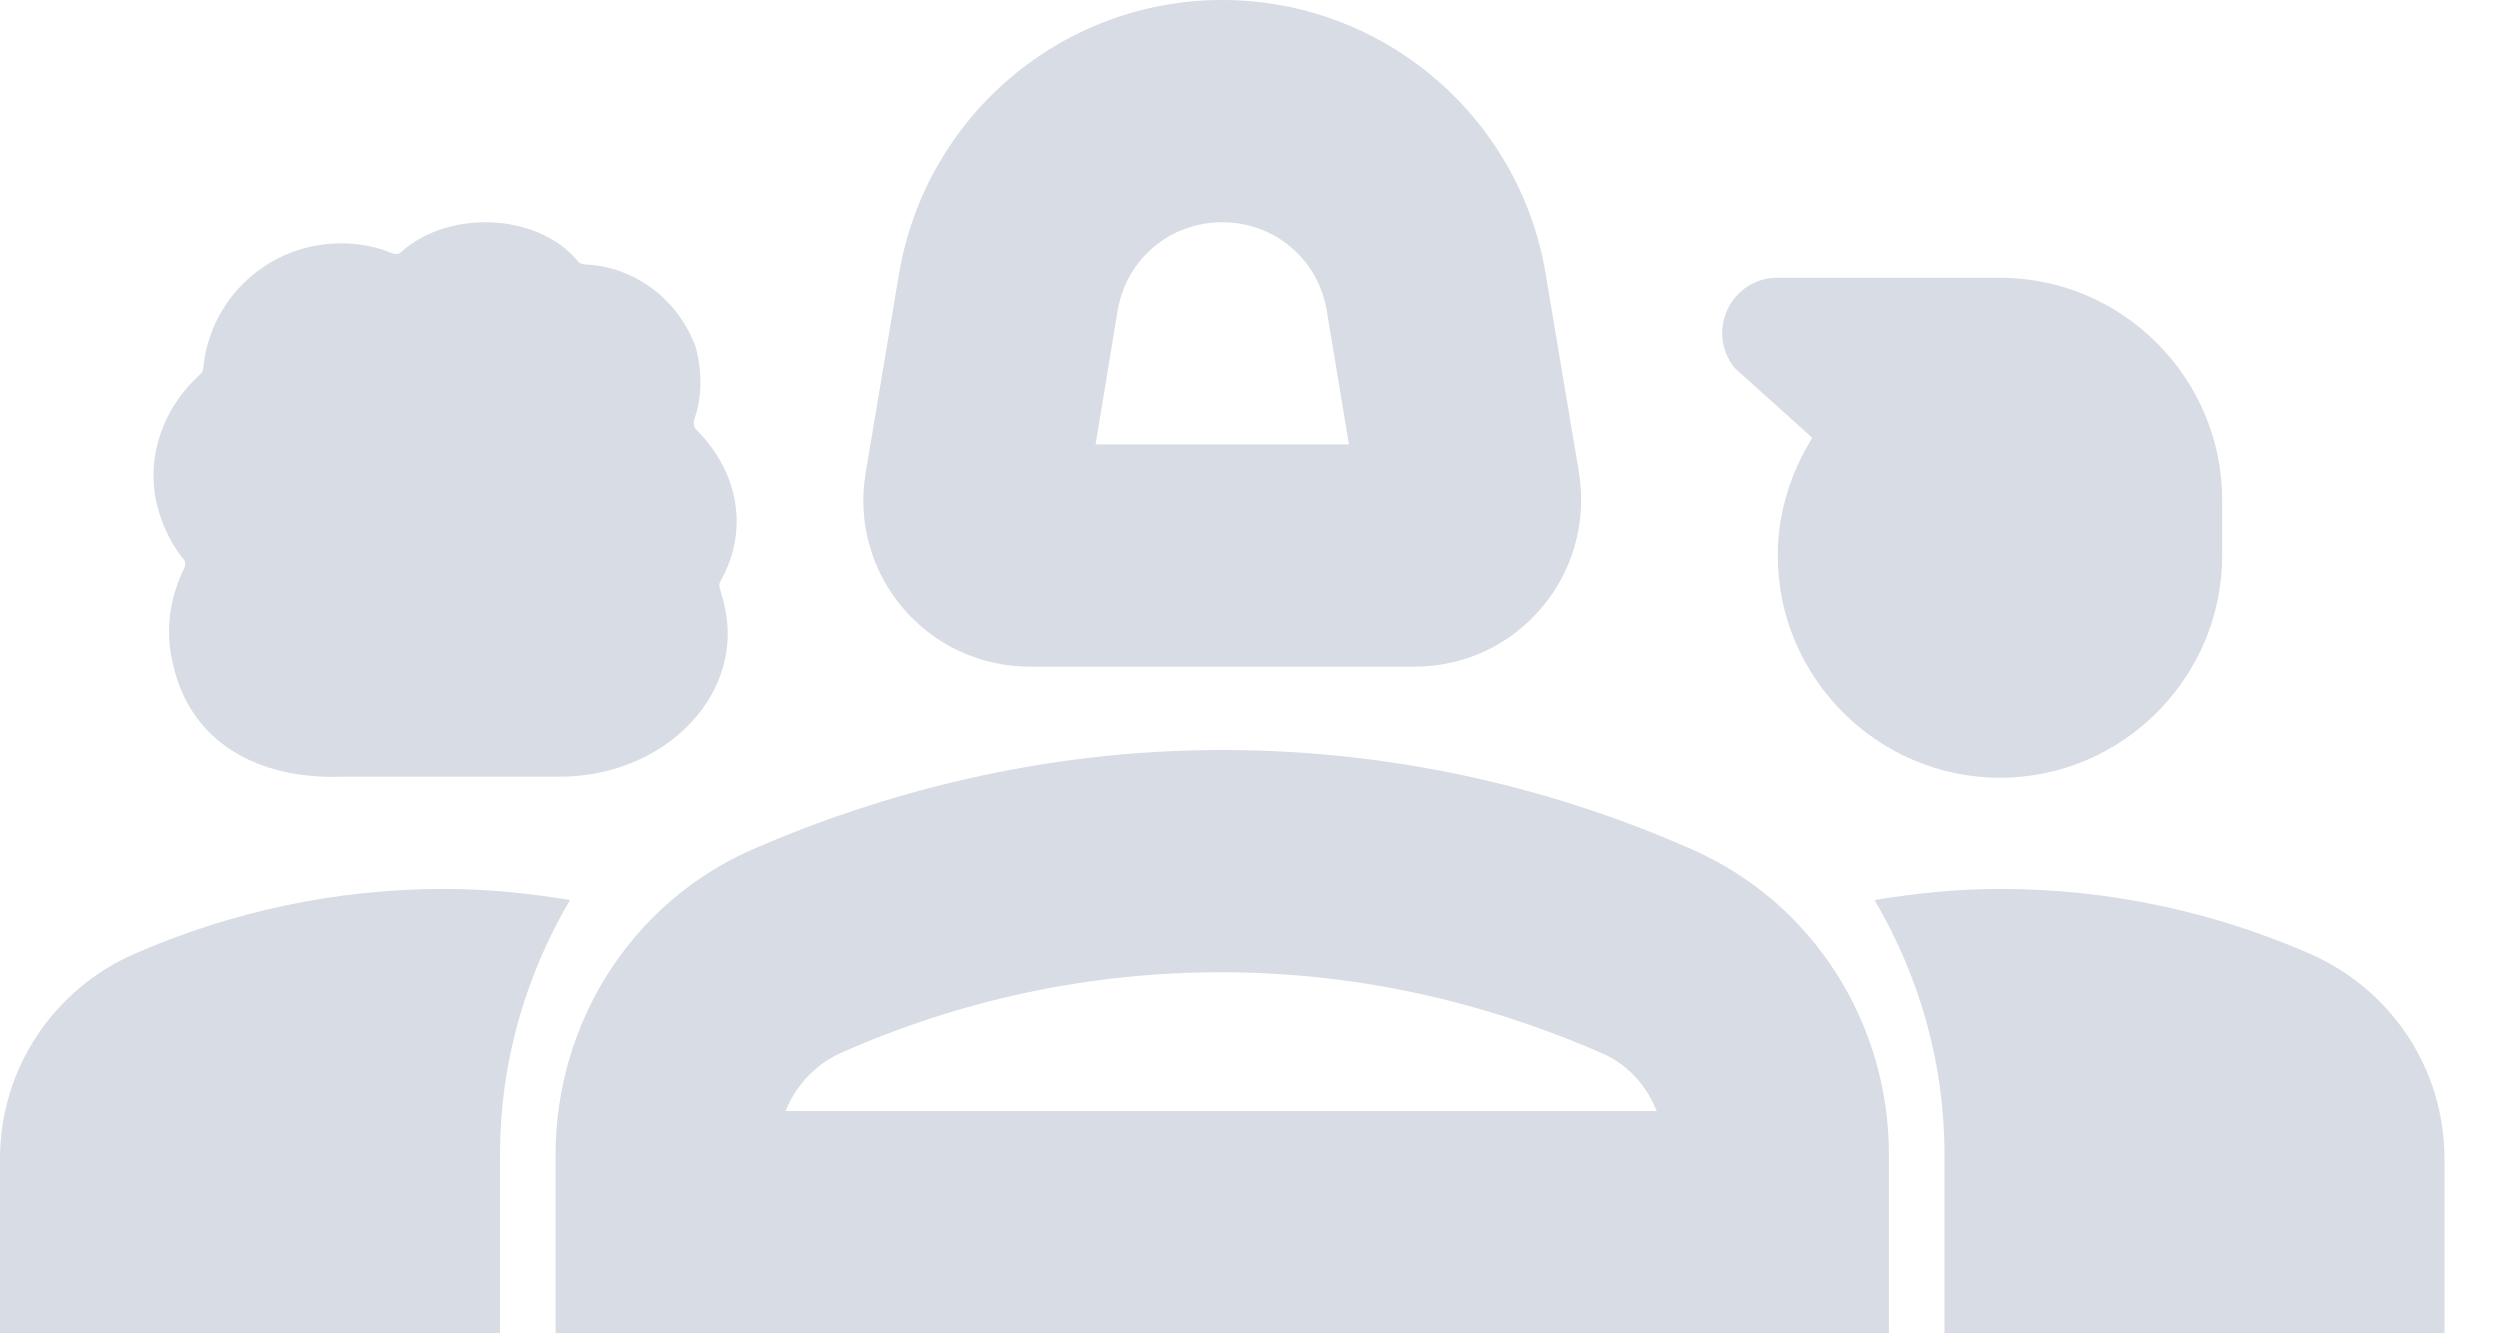 <svg width="30" height="16" viewBox="0 0 30 16" fill="none" xmlns="http://www.w3.org/2000/svg">
<path d="M12.36 8H16.973C18.213 8 19.147 6.893 18.947 5.667L18.547 3.28C18.227 1.387 16.587 0 14.667 0C12.747 0 11.107 1.387 10.787 3.293L10.387 5.68C10.187 6.893 11.12 8 12.36 8ZM13.413 3.72C13.52 3.107 14.04 2.667 14.667 2.667C15.293 2.667 15.813 3.107 15.92 3.72L16.187 5.333H13.147L13.413 3.72Z" fill="#D8DCE4"/>
<path d="M2.213 6.814C2.04 7.16 1.973 7.574 2.08 7.987C2.293 8.907 3.093 9.36 4.12 9.32C4.12 9.32 6.107 9.32 6.72 9.32C7.827 9.32 8.733 8.547 8.733 7.6C8.733 7.414 8.693 7.24 8.64 7.067C8.627 7.027 8.627 7 8.653 6.96C8.773 6.747 8.84 6.507 8.84 6.254C8.84 5.84 8.653 5.454 8.36 5.16C8.32 5.12 8.32 5.08 8.333 5.027C8.427 4.76 8.427 4.454 8.347 4.16C8.133 3.587 7.613 3.2 7.027 3.174C6.987 3.174 6.96 3.16 6.933 3.134C6.707 2.854 6.293 2.667 5.827 2.667C5.427 2.667 5.067 2.8 4.827 3.014C4.787 3.054 4.747 3.054 4.707 3.04C4.52 2.96 4.307 2.92 4.093 2.92C3.227 2.92 2.52 3.574 2.44 4.414C2.44 4.44 2.427 4.467 2.4 4.494C2.013 4.84 1.787 5.36 1.853 5.894C1.893 6.187 2.013 6.467 2.187 6.694C2.227 6.72 2.227 6.774 2.213 6.814Z" fill="#D8DCE4"/>
<path d="M20.32 10.2C18.76 9.507 16.84 9 14.667 9C12.493 9 10.573 9.52 9.013 10.2C7.573 10.84 6.667 12.28 6.667 13.853V16H22.667V13.853C22.667 12.28 21.76 10.84 20.32 10.2ZM9.427 13.333C9.547 13.027 9.787 12.773 10.08 12.64C11.547 11.987 13.093 11.667 14.653 11.667C16.227 11.667 17.76 12 19.227 12.64C19.533 12.773 19.76 13.027 19.88 13.333H9.427Z" fill="#D8DCE4"/>
<path d="M1.627 11.44C0.64 11.867 0 12.827 0 13.907V16H6V13.854C6 12.747 6.307 11.707 6.84 10.8C6.347 10.72 5.853 10.667 5.333 10.667C4.013 10.667 2.76 10.947 1.627 11.44Z" fill="#D8DCE4"/>
<path d="M27.707 11.44C26.573 10.947 25.32 10.667 24 10.667C23.48 10.667 22.987 10.72 22.494 10.8C23.027 11.707 23.334 12.747 23.334 13.854V16H29.334V13.907C29.334 12.827 28.694 11.867 27.707 11.44Z" fill="#D8DCE4"/>
<path d="M26.666 6.666V6C26.666 4.533 25.466 3.333 24 3.333H21.333C20.773 3.333 20.466 3.973 20.813 4.413L21.747 5.253C21.493 5.666 21.333 6.146 21.333 6.666C21.333 8.133 22.533 9.333 24 9.333C25.466 9.333 26.666 8.133 26.666 6.666Z" fill="#D8DCE4"/>
</svg>
